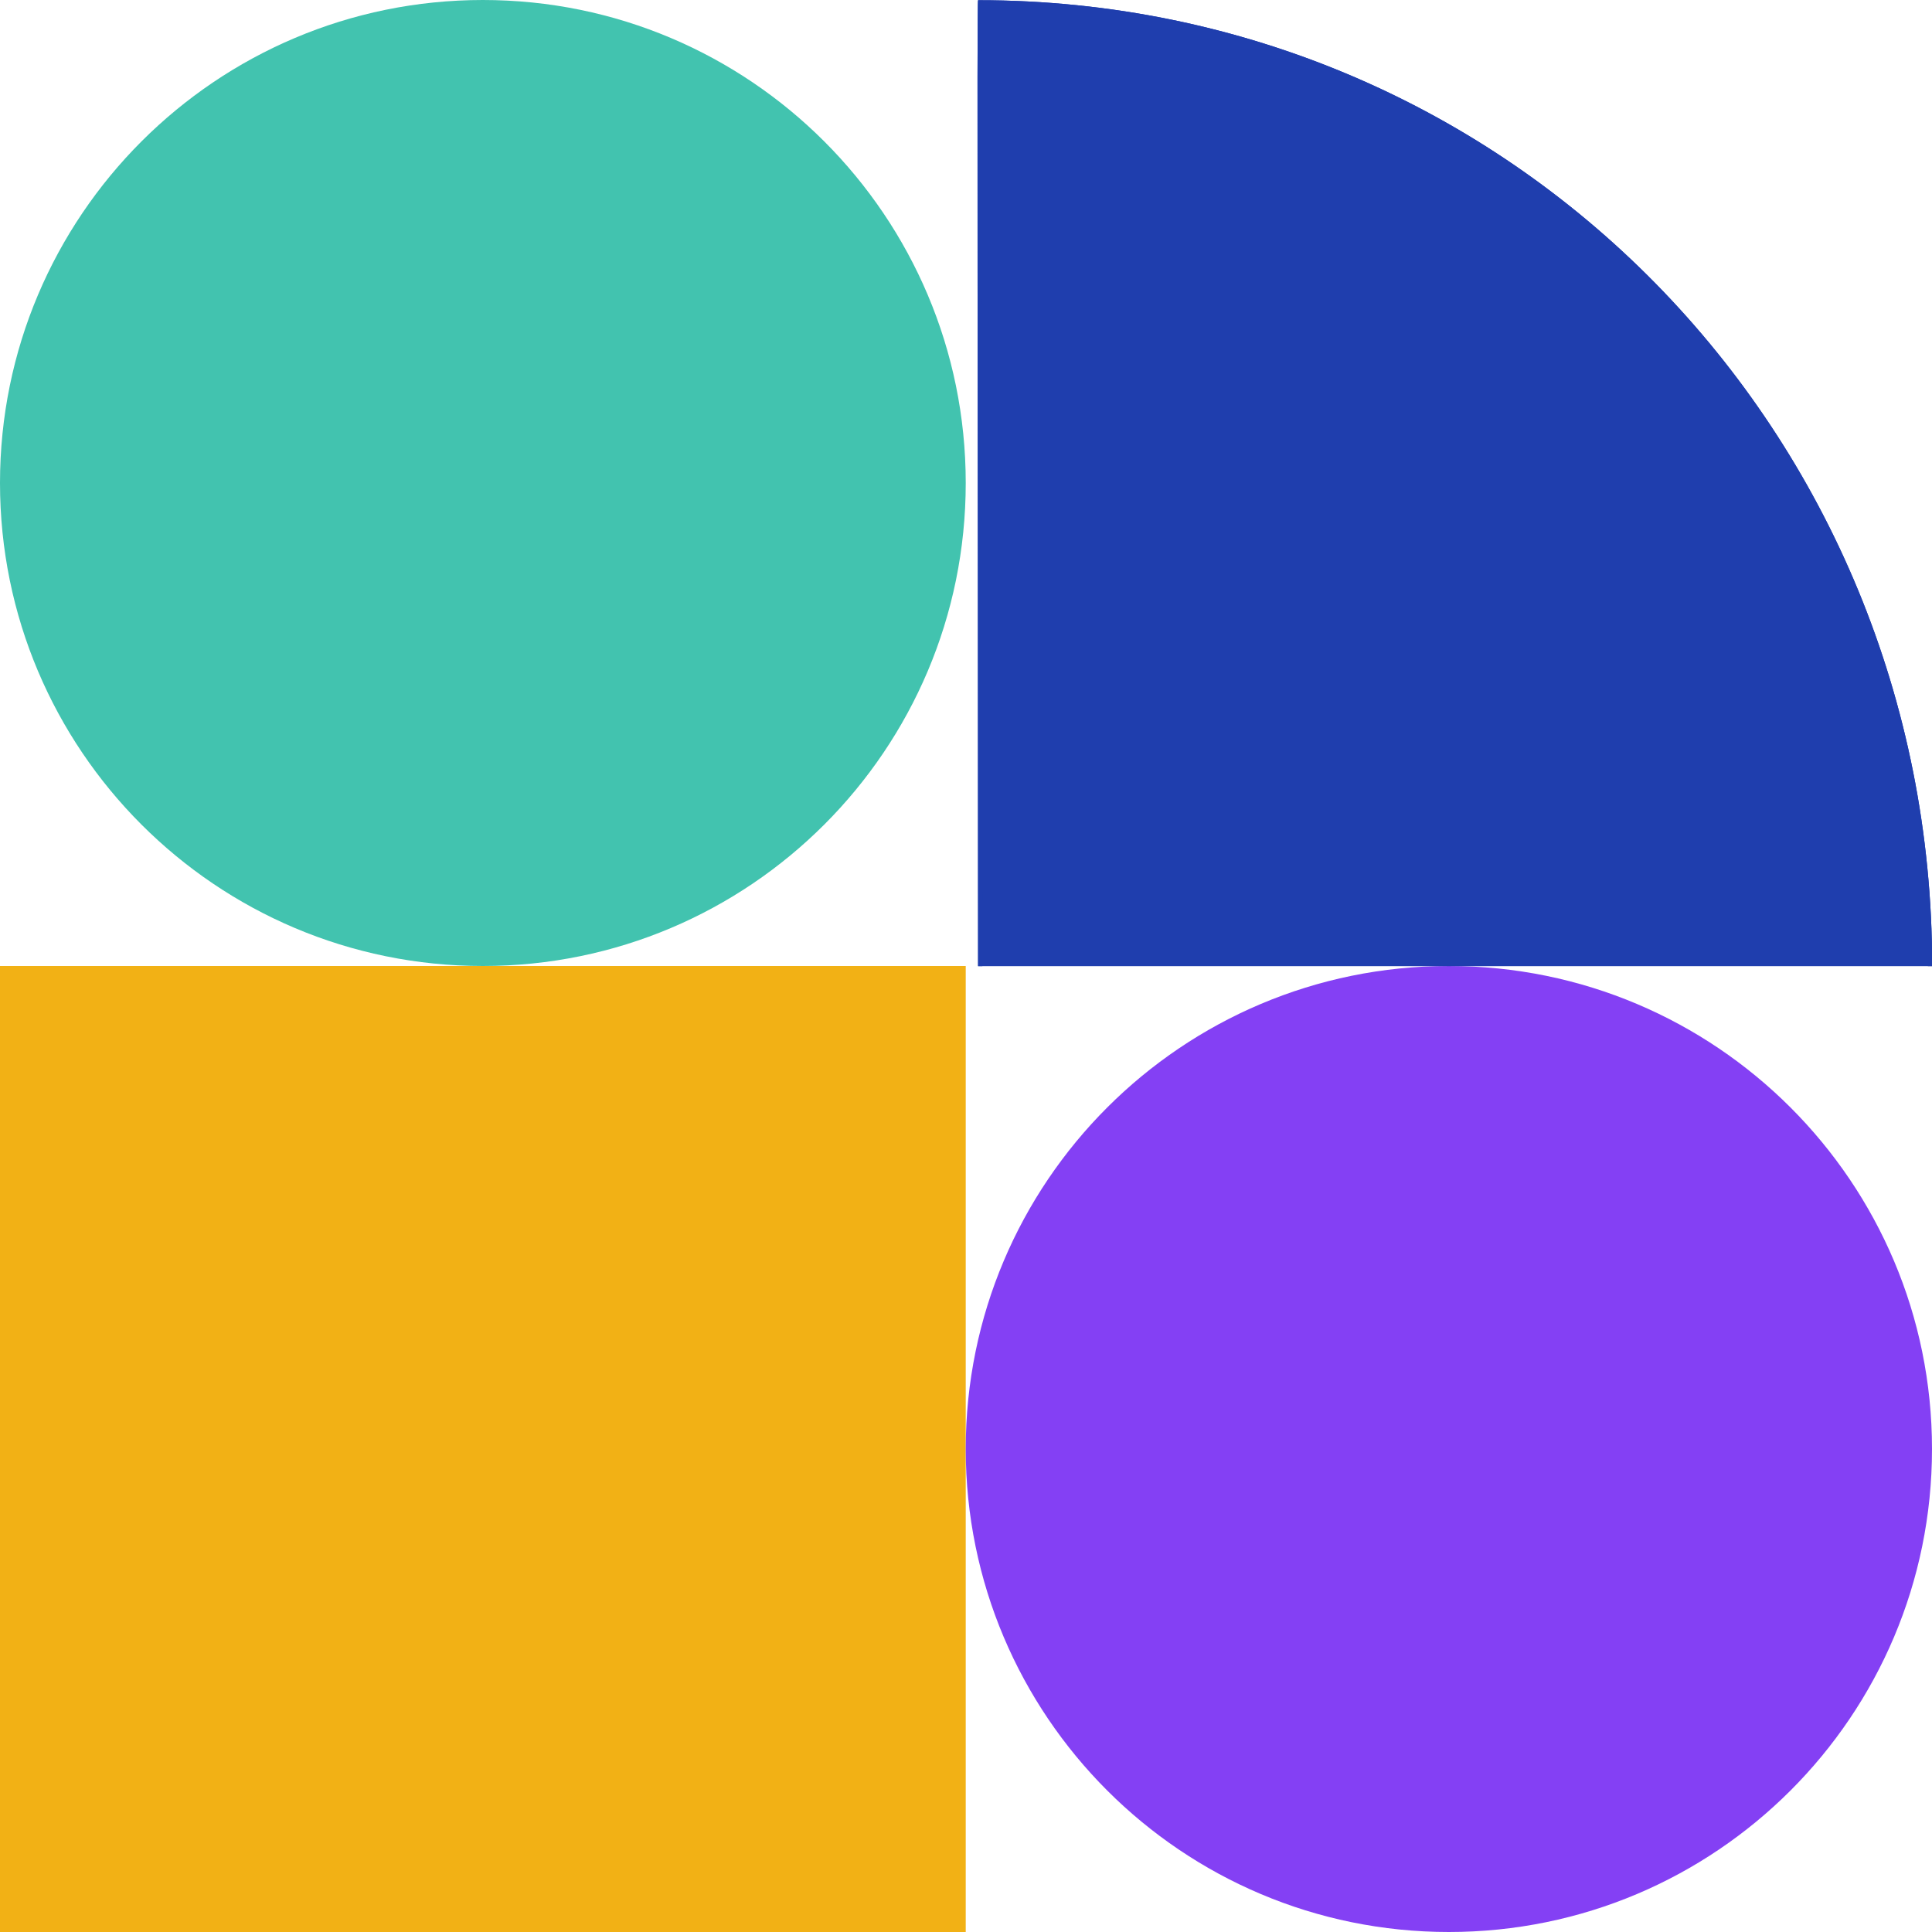 <?xml version="1.0" encoding="UTF-8"?>
<svg id="SVGDoc" width="449" height="449" xmlns="http://www.w3.org/2000/svg" version="1.1"
    xmlns:xlink="http://www.w3.org/1999/xlink" viewBox="0 0 449 449">
    <defs>
        <clipPath id="ClipPath1032">
            <path
                d="M227.306,224.532c0,-123.98 -0.306,-224.485 0,-224.485c124.009,0 221.732,100.505 221.732,224.485"
                fill="#ffffff"></path>
        </clipPath>
    </defs>
    <g>
        <g clip-path="url(#clip-492)">
            <title>Ellipse 5</title>
            <path
                d="M112.219,-0c61.977,0 112.219,50.256 112.219,112.25c0,61.994 -50.242,112.25 -112.219,112.25c-61.977,0 -112.219,-50.256 -112.219,-112.25c0,-61.994 50.242,-112.25 112.219,-112.25z"
                fill="#42c3af" fill-opacity="1"></path>
        </g>
        <g clip-path="url(#clip-492)">
            <title>Rectangle 8</title>
            <path d="M0,224.5v0h224.437v0v224.5v0h-224.437v0z" fill="#f2b115" fill-opacity="1"></path>
        </g>
        <g clip-path="url(#clip-492)">
            <title>Ellipse 5 copy</title>
            <path
                d="M336.719,224.5c62.011,0 112.281,50.256 112.281,112.25c0,61.994 -50.27,112.25 -112.281,112.25c-62.011,0 -112.281,-50.256 -112.281,-112.25c0,-61.994 50.27,-112.25 112.281,-112.25z"
                fill="#8440f4" fill-opacity="1"></path>
        </g>
        <g clip-path="url(#clip-492)">
            <title>Ellipse 6</title>
            <path
                d="M227.306,224.532c0,-123.98 -0.306,-224.485 0,-224.485c124.009,0 221.732,100.505 221.732,224.485"
                fill="#1f3eae" fill-opacity="1"></path>
            <path
                d="M227.306,224.532c0,-123.98 -0.306,-224.485 0,-224.485c124.009,0 221.732,100.505 221.732,224.485"
                fill-opacity="0" fill="#ffffff" stroke-dashoffset="0" stroke-dasharray="" stroke-linejoin="miter"
                stroke-linecap="butt" stroke-opacity="1" stroke="#1f3eae" stroke-miterlimit="20" stroke-width="2"
                clip-path="url(&quot;#ClipPath1032&quot;)"></path>
        </g>
    </g>
</svg>